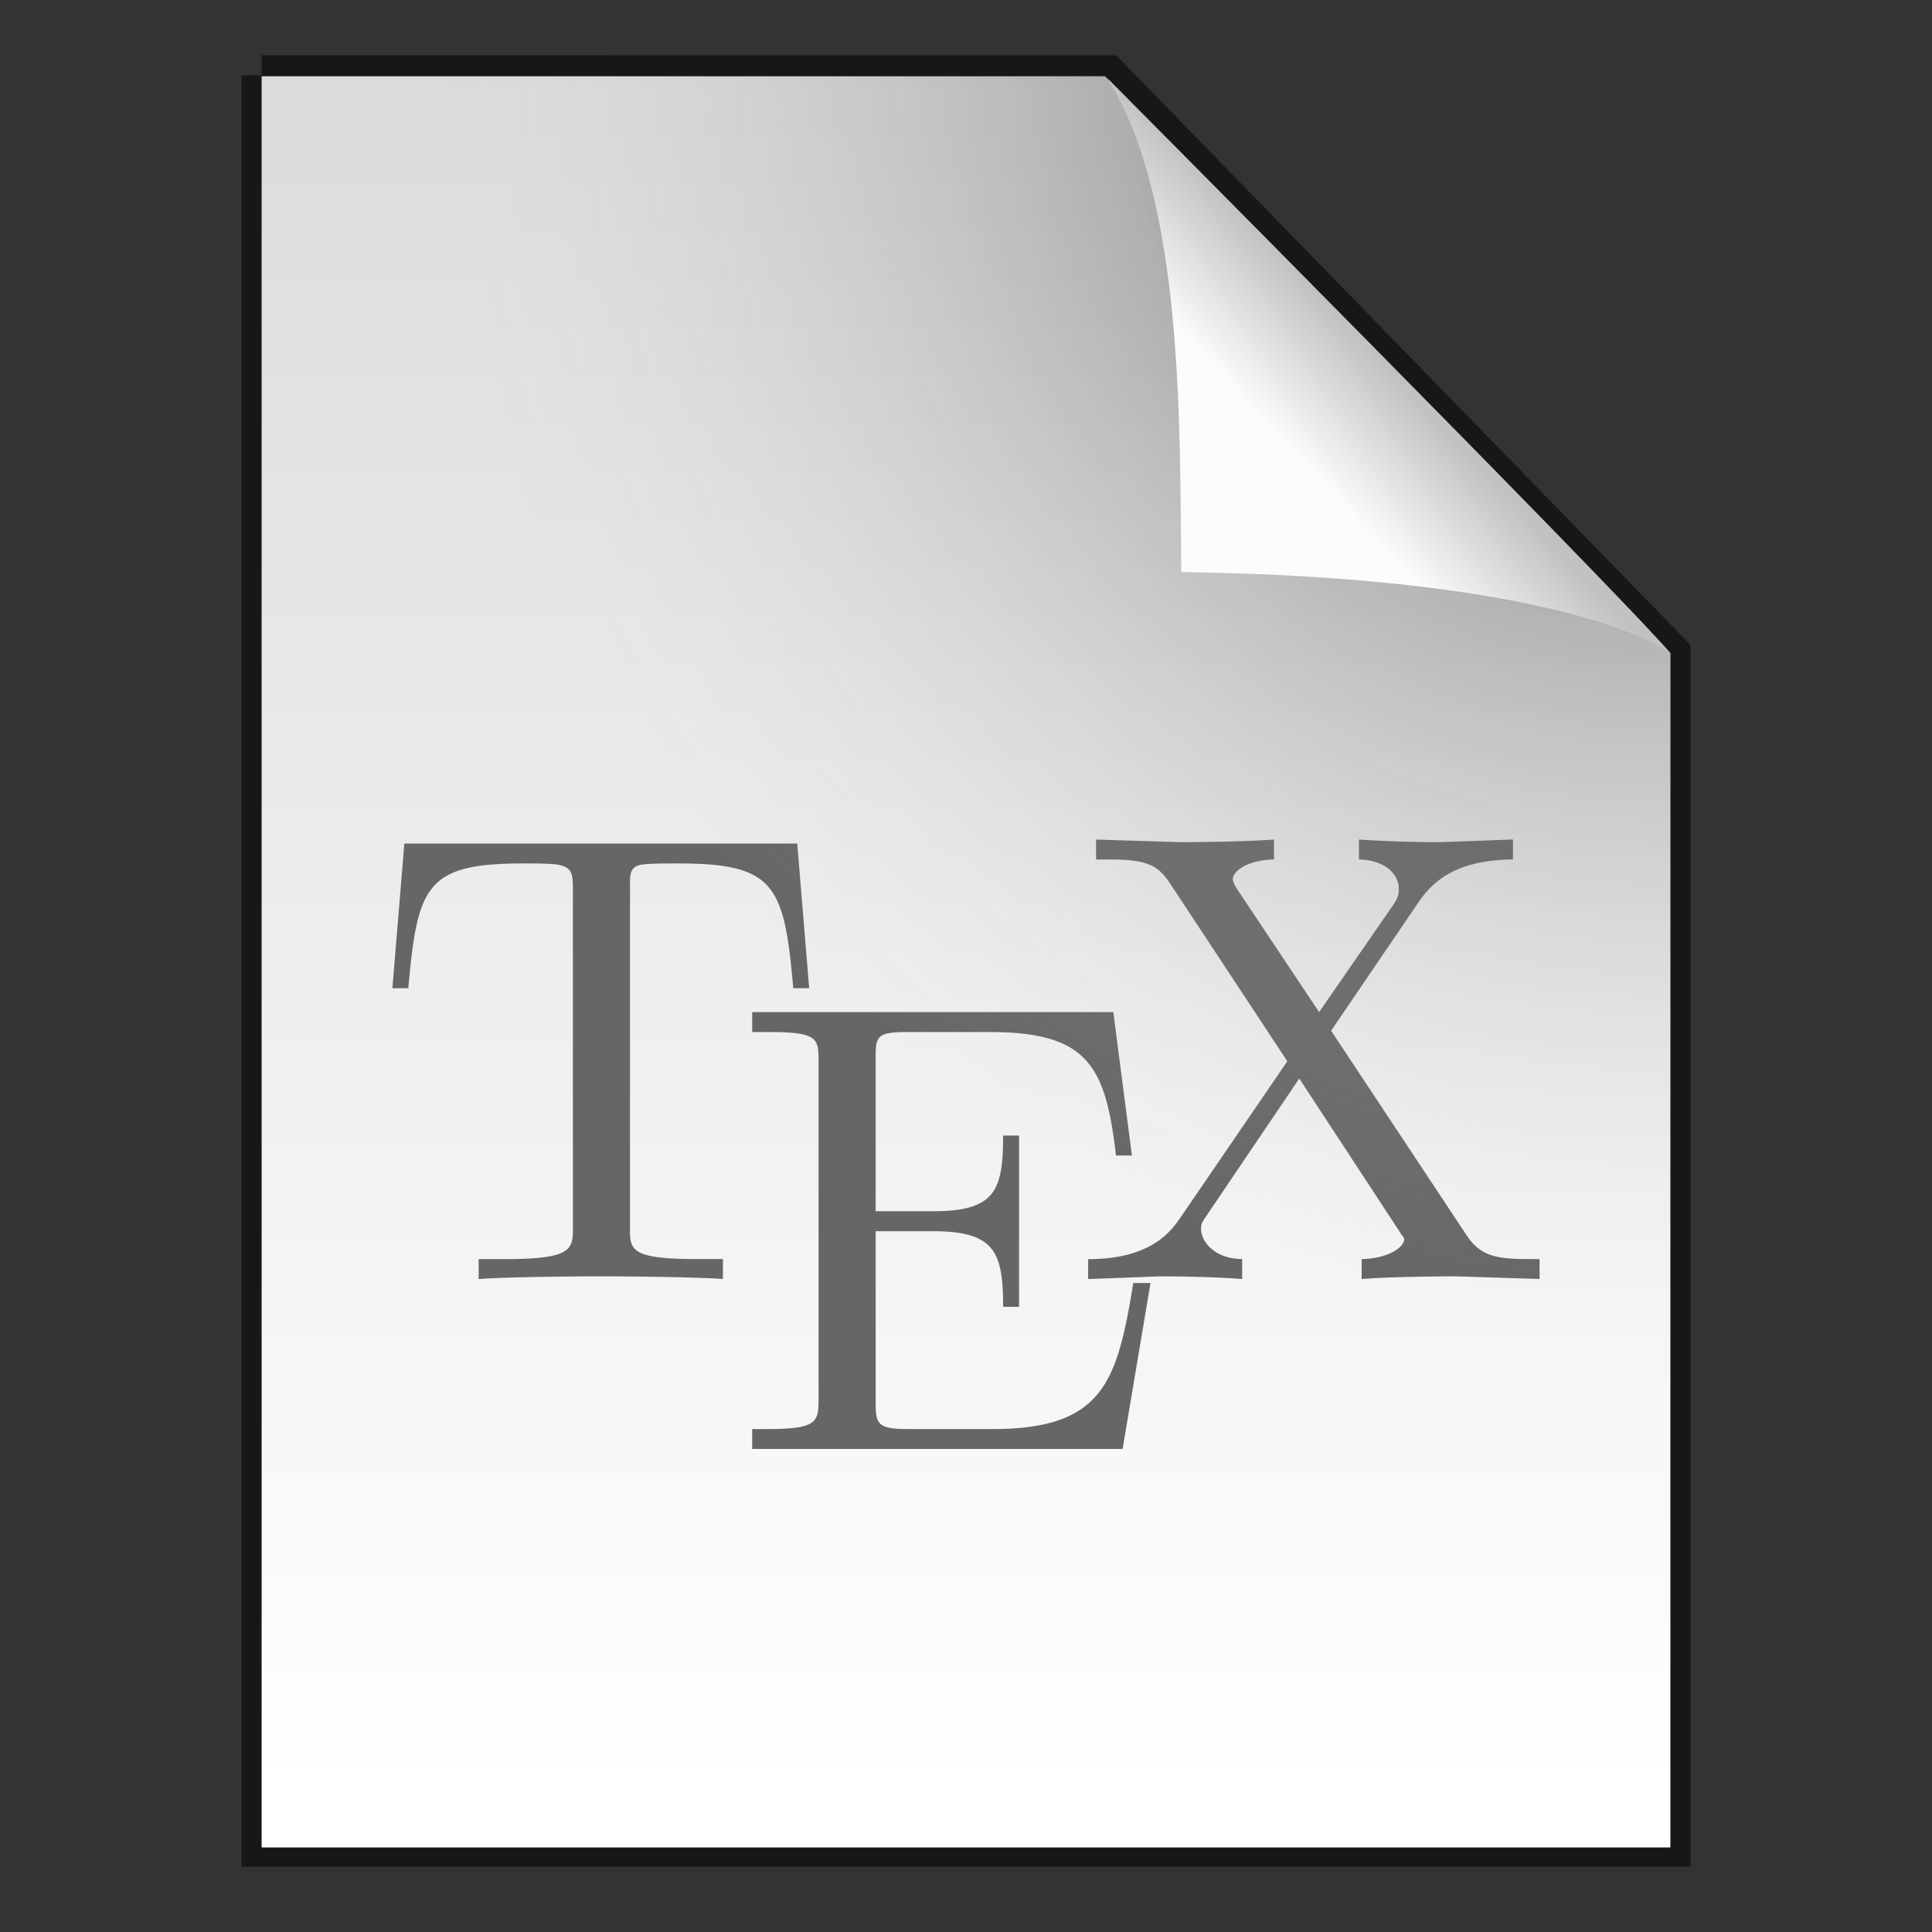<svg width="48" height="48" version="1.1" xmlns="http://www.w3.org/2000/svg">
 <rect width="100%" height="100%" fill="#333333" stroke="none"/>
 <defs>
  <linearGradient id="b" x1="25.132" x2="25.132" y1=".985" y2="47.013" gradientTransform="matrix(1 0 0 .956 9.9862e-8 -.518)" gradientUnits="userSpaceOnUse">
   <stop stop-color="#dadada" offset="0"/>
   <stop stop-color="#fff" offset="1"/>
  </linearGradient>
  <radialGradient id="a" cx="26.53" cy="23.566" r="17.5" gradientTransform="matrix(-1.73 -.003 .003 -1.769 87.322 43.647)" gradientUnits="userSpaceOnUse">
   <stop stop-opacity=".659" offset="0"/>
   <stop stop-color="#cecece" stop-opacity="0" offset="1"/>
  </radialGradient>
  <linearGradient id="c" x1="91.308" x2="95.182" y1="98.192" y2="102.07" gradientTransform="matrix(.565 0 0 -.603 -19.183 70.781)" gradientUnits="userSpaceOnUse">
   <stop stop-color="#fcfcfc" offset="0"/>
   <stop stop-color="#c1c1c1" offset="1"/>
  </linearGradient>
 </defs>
 <path d="m6.5 1.872c5.801 0 21.021 0.002 21.021 0.002l13.979 14.352 3.6e-5 29.651h-35v-44.006z" fill="none" stroke="#000" stroke-opacity=".549"/>
 <path d="m6.5 1.894c5.801 0 20.954 0.002 20.954 0.002l14.046 14.33 3.6e-5 29.673h-35v-44.006z" fill="url(#b)"/>
 <path d="m27.232 20.859v0.495h0.33c0.878 0 1.181 0.113 1.485 0.56l2.936 4.453-2.639 3.86c-0.224 0.32-0.696 1.056-2.309 1.056v0.495l1.781-0.067c0.591 0 1.47 0.018 2.045 0.066v-0.495c-0.735-0.015-1.022-0.471-1.022-0.757 0-0.145 0.052-0.188 0.165-0.364l2.276-3.365 2.507 3.826c0.032 0.064 0.099 0.117 0.099 0.165 0 0.191-0.369 0.478-1.056 0.495v0.495c0.559-0.048 1.736-0.067 2.342-0.067l2.078 0.066v-0.495h-0.297c-0.83 0-1.182-0.098-1.517-0.593l-3.365-5.08 2.177-3.2c0.351-0.511 0.92-1.04 2.341-1.056v-0.495l-1.781 0.066a29.542 29.542 0 0 1-2.045-0.065v0.495c0.638 0.015 0.989 0.358 0.989 0.725 0 0.16-0.02 0.22-0.132 0.396l-1.847 2.671-2.045-3.067c-0.032-0.048-0.099-0.167-0.099-0.231 0-0.192 0.336-0.478 1.023-0.495v-0.495c-0.559 0.048-1.736 0.066-2.342 0.066l-2.078-0.065zm-17.186 0.098-0.297 3.595h0.396c0.224-2.571 0.458-3.1 2.869-3.1 0.287 0 0.698 0.002 0.858 0.033 0.335 0.064 0.362 0.227 0.362 0.594v8.411c0 0.543-0.005 0.792-1.682 0.792h-0.66v0.495c0.655-0.049 2.301-0.067 3.035-0.067 0.735 0 2.38 0.018 3.034 0.066v-0.495h-0.66c-1.676 0-1.649-0.248-1.649-0.791v-8.411c0-0.32-0.024-0.53 0.264-0.594 0.175-0.032 0.62-0.033 0.923-0.033 2.411 0 2.646 0.529 2.869 3.1h0.396l-0.297-3.595zm8.642 4.189v0.495h0.396c1.23 0 1.253 0.15 1.253 0.725v8.38c0 0.575-0.024 0.758-1.253 0.758h-0.396v0.495h9.203l0.693-4.123h-0.428c-0.4 2.46-0.75 3.628-3.497 3.628h-2.111c-0.75 0-0.792-0.133-0.792-0.66v-4.255h1.418c1.55 0 1.748 0.523 1.748 1.88h0.396v-4.256h-0.396c0 1.373-0.199 1.88-1.748 1.88h-1.419v-3.826c0-0.526 0.041-0.626 0.792-0.626h2.045c2.443 0 2.878 0.848 3.134 3.067h0.396l-0.462-3.562z" fill="#666" font-size="15.128" font-weight="400" letter-spacing="0" word-spacing="0"/>
 <path d="m6.5 1.894c5.801 0 20.954 0.002 20.954 0.002l14.046 14.33 3.6e-5 29.673h-35v-44.006z" fill="url(#a)"/>
 <rect x="19.632" y="1.872" width="21.868" height="24.125" fill="none"/>
 <path d="m29.349 14.212c-0.045-3.443 0.093-9.233-1.843-12.276 0 0 12.641 12.709 13.994 14.29 0 0-2.348-1.878-12.152-2.014z" fill="url(#c)"/>
</svg>
